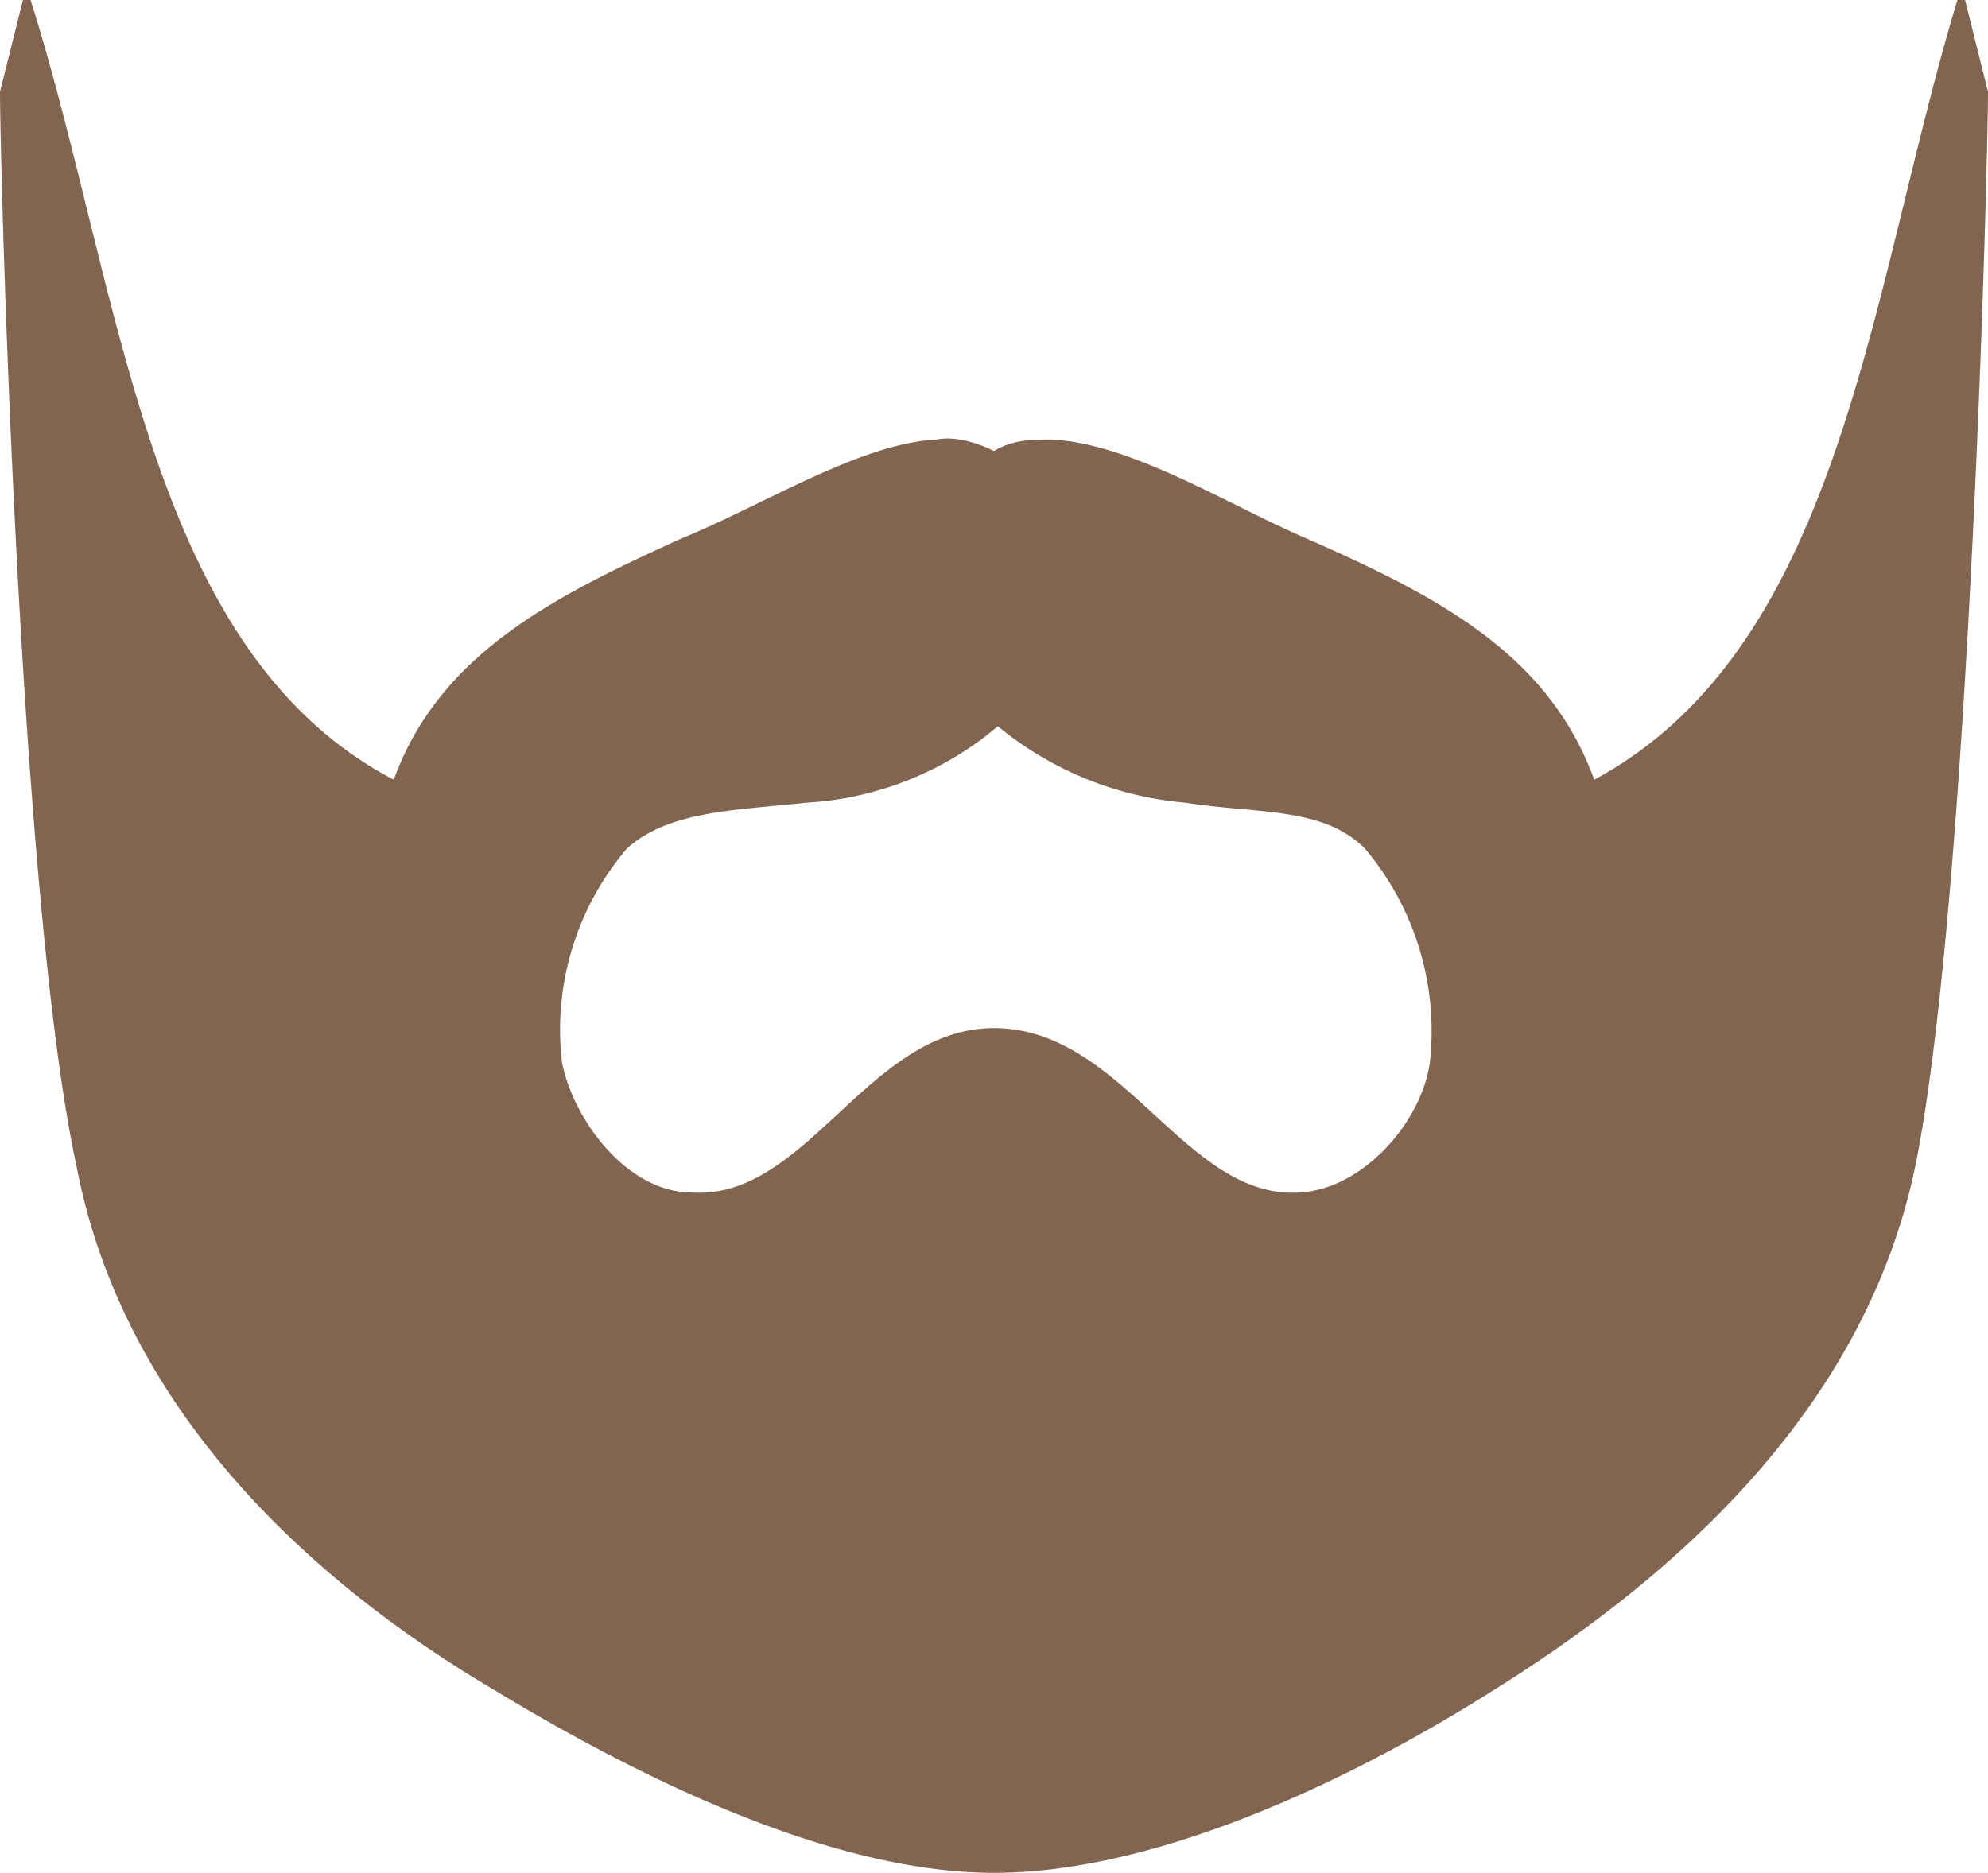 <svg xmlns="http://www.w3.org/2000/svg" width="52" height="49" fill="none"><path fill="#826550" d="M51.4 0h-.2c-2.3 7.6-3 16.9-9.5 20.4-1.2-3.3-4.1-4.8-7.5-6.3-2.1-.9-4.6-2.5-6.7-2.6-.5 0-1 0-1.5.3-.4-.2-1-.4-1.5-.3-2 .1-4.5 1.7-6.7 2.6-3.3 1.5-6.3 3-7.5 6.3C3.8 17 3.2 7.6.8 0H.6L0 2.4c0 1.9.5 21.2 2 28.1 1.2 6.3 6 10.8 10.9 13.7 3.3 2 8.6 4.8 13.1 4.8s9.8-2.7 13.1-4.8c4.8-3 9.7-7.4 11-13.7C51.5 23.6 52 4.3 52 2.4L51.4 0Zm-14 27.8c-.2 1.5-1.7 3.3-3.4 3.4-3 .2-4.6-4.3-8-4.3-3.3 0-4.9 4.5-7.9 4.3-1.7 0-3.1-1.9-3.4-3.4a7.3 7.3 0 0 1 1.7-5.6c1.1-1 2.9-1 4.7-1.2 1.8-.1 3.6-.8 5-2a8.9 8.9 0 0 0 4.9 2c1.9.3 3.6.1 4.7 1.2a7.4 7.4 0 0 1 1.7 5.6Z"/></svg>